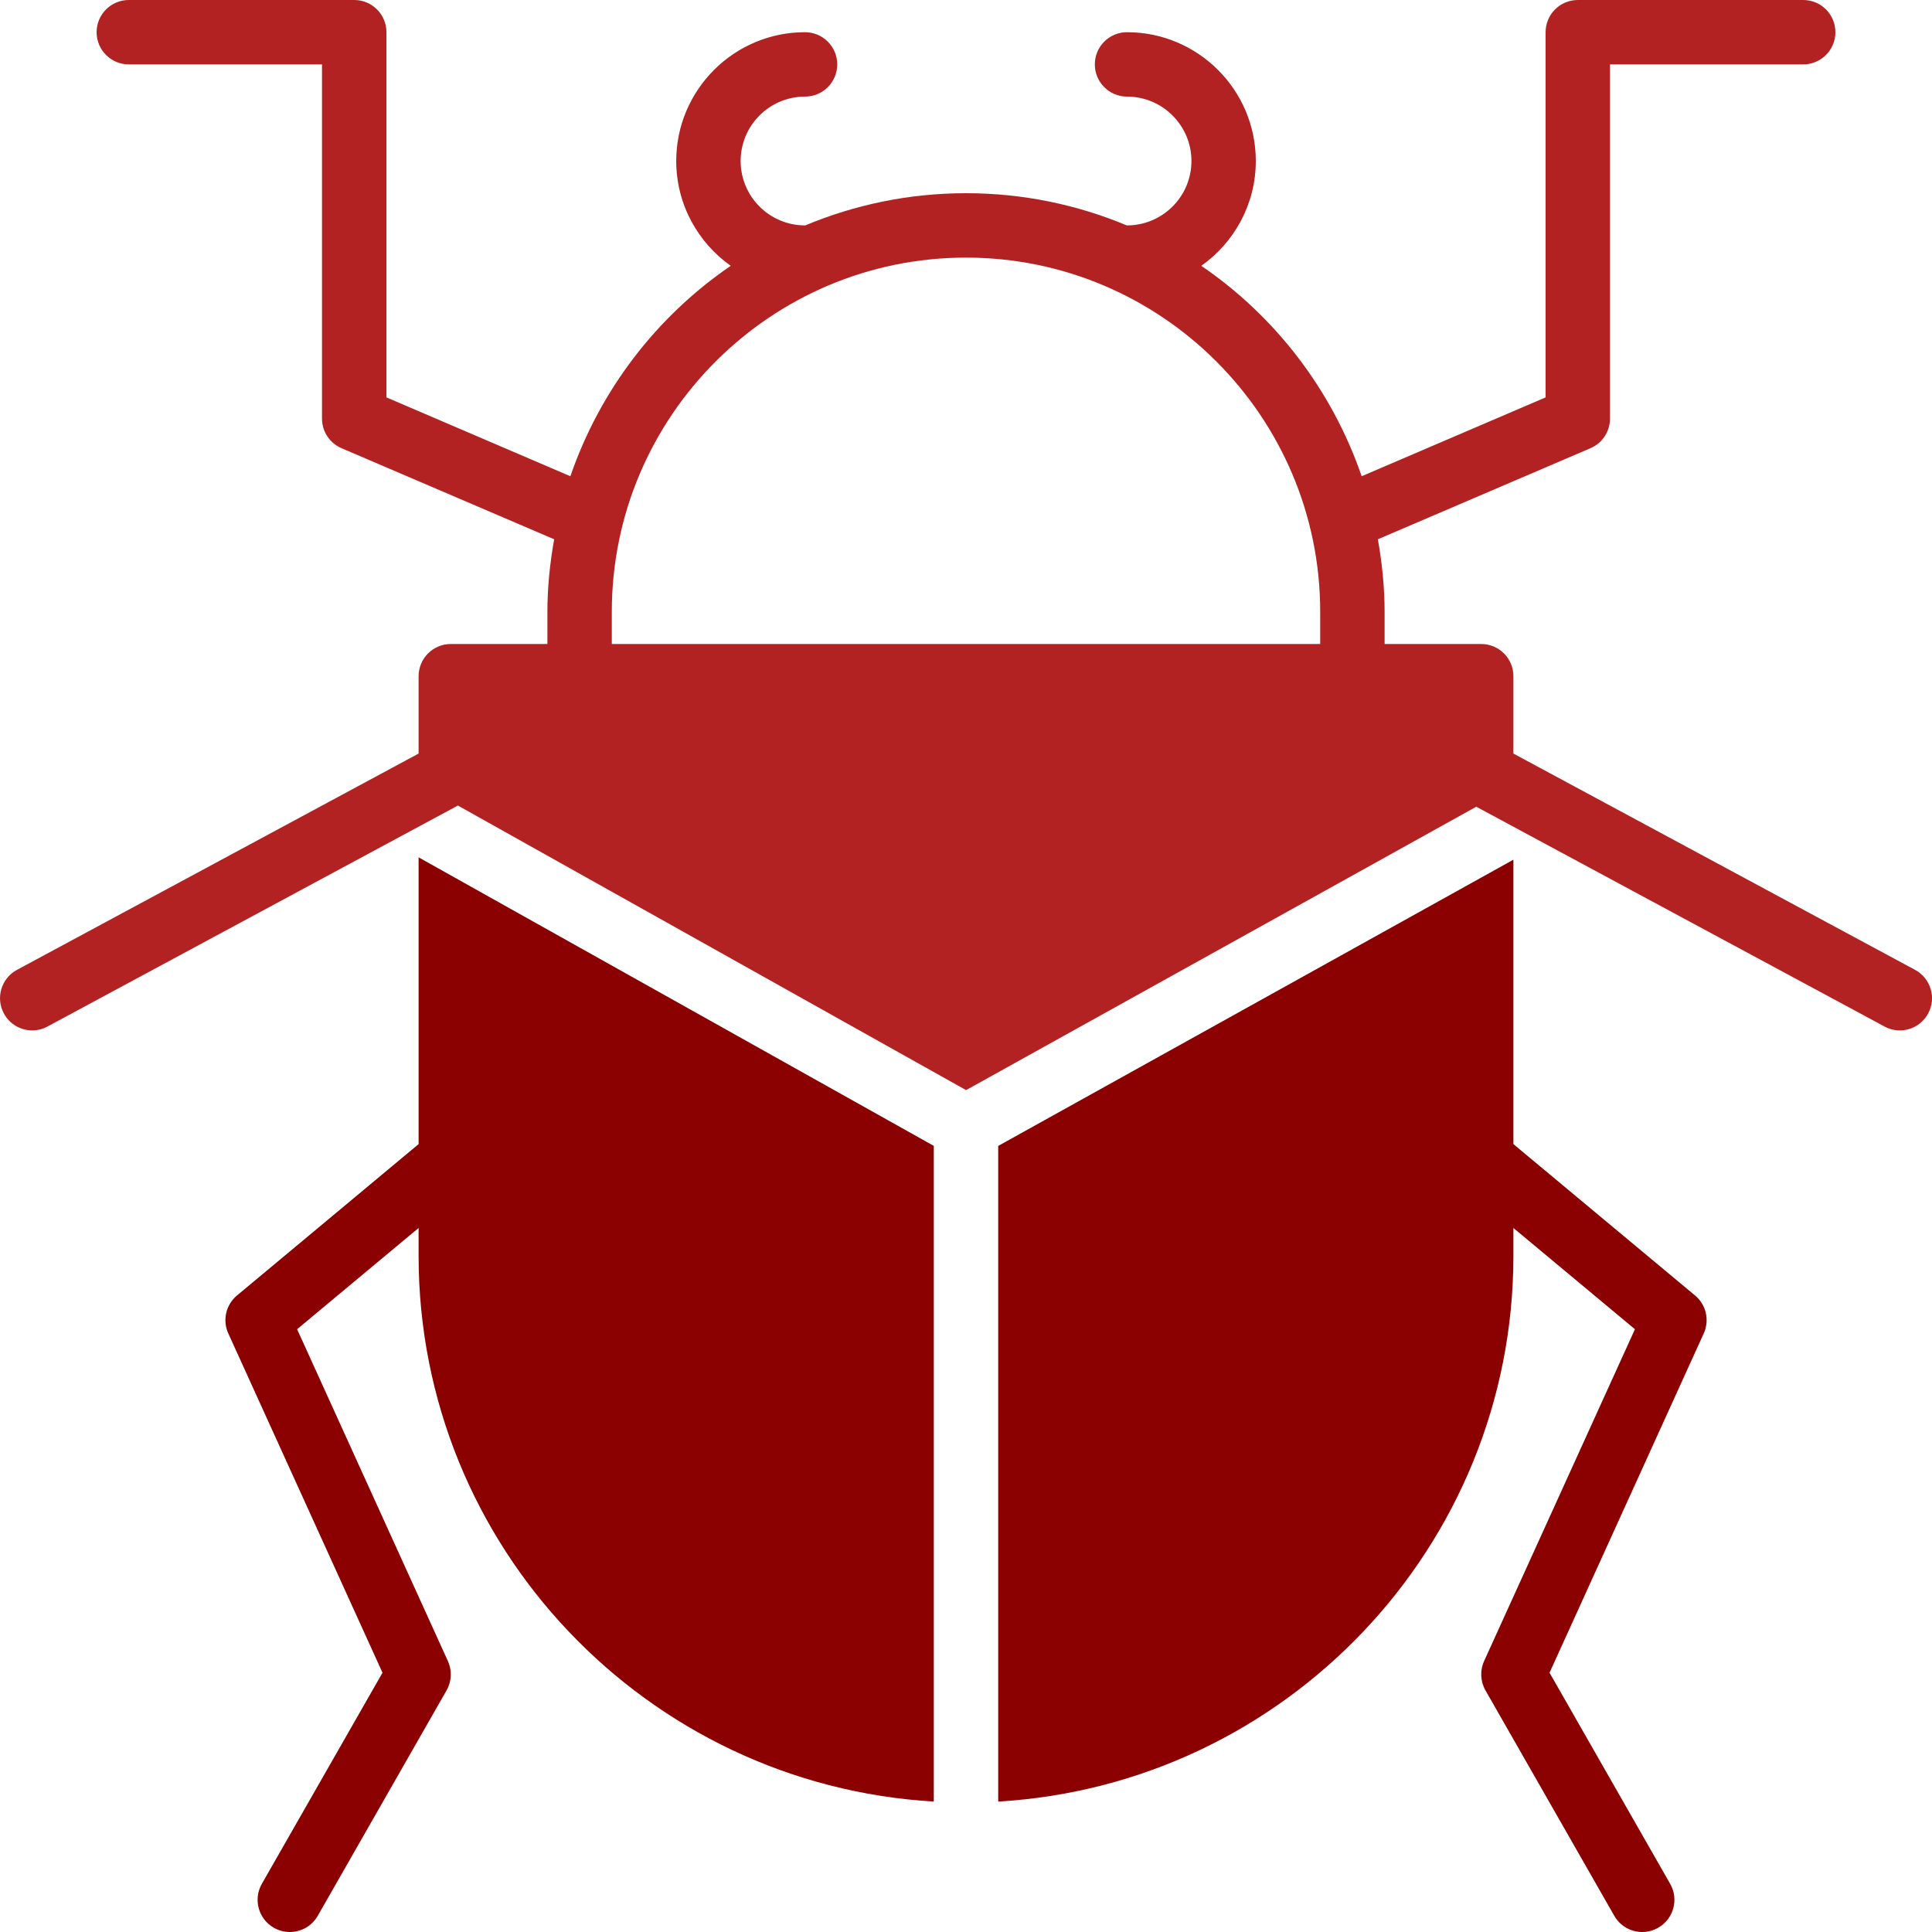 <svg width="40" height="40" viewBox="0 0 54 54" fill="none" xmlns="http://www.w3.org/2000/svg">
<path d="M53.527 27.108L42.3 21.062V18.9C42.3 18.403 41.898 18 41.4 18H38.7V17.1C38.7 16.408 38.628 15.733 38.512 15.073L44.455 12.527C44.786 12.386 45 12.06 45 11.7V1.8H50.4C50.898 1.8 51.3 1.397 51.3 0.9C51.3 0.403 50.898 0 50.4 0H44.1C43.603 0 43.2 0.403 43.2 0.9V11.107L38.059 13.311C37.23 10.901 35.645 8.841 33.577 7.43C34.496 6.778 35.1 5.71 35.1 4.5C35.1 2.515 33.486 0.9 31.5 0.9C31.003 0.9 30.601 1.303 30.601 1.8C30.601 2.297 31.003 2.7 31.5 2.7C32.493 2.7 33.301 3.507 33.301 4.5C33.301 5.493 32.493 6.3 31.5 6.3C31.499 6.3 31.498 6.301 31.496 6.301C30.111 5.722 28.593 5.4 27 5.4C25.409 5.4 23.89 5.722 22.505 6.301C22.503 6.301 22.502 6.3 22.5 6.3C21.508 6.3 20.701 5.493 20.701 4.5C20.701 3.507 21.508 2.7 22.5 2.7C22.998 2.7 23.401 2.297 23.401 1.8C23.401 1.303 22.998 0.9 22.5 0.9C20.515 0.9 18.901 2.515 18.901 4.5C18.901 5.71 19.505 6.778 20.424 7.43C18.356 8.841 16.771 10.901 15.942 13.311L10.801 11.107V0.9C10.801 0.403 10.398 0 9.901 0H3.6C3.103 0 2.7 0.403 2.7 0.9C2.7 1.397 3.103 1.8 3.6 1.8H9V11.7C9 12.06 9.215 12.386 9.546 12.527L15.489 15.073C15.372 15.733 15.3 16.408 15.3 17.1V18H12.6C12.103 18 11.7 18.403 11.7 18.9V21.062L0.474 27.108C0.037 27.343 -0.128 27.889 0.108 28.326C0.271 28.629 0.581 28.8 0.901 28.8C1.045 28.8 1.191 28.766 1.327 28.692L12.798 22.515L27.002 30.469L41.262 22.548L52.674 28.692C52.809 28.766 52.955 28.8 53.099 28.8C53.42 28.8 53.73 28.629 53.893 28.326C54.129 27.889 53.964 27.343 53.527 27.108ZM36.9 18H17.1V17.1C17.1 11.641 21.542 7.2 27 7.2C32.459 7.2 36.9 11.641 36.9 17.1V18Z" fill="#B22222"/>
<path d="M47.377 36.209L42.3 31.978V24.029L27.9 32.029V50.354C35.917 49.884 42.3 43.233 42.3 35.1V34.322L45.697 37.152L41.481 46.428C41.362 46.69 41.376 46.995 41.519 47.246L45.119 53.546C45.285 53.837 45.588 54 45.901 54C46.052 54 46.206 53.961 46.346 53.881C46.779 53.635 46.929 53.085 46.681 52.653L43.31 46.753L47.619 37.272C47.788 36.903 47.688 36.468 47.377 36.209Z" fill="#8B0000"/>
<path d="M11.7 31.978L6.624 36.209C6.313 36.468 6.213 36.903 6.382 37.272L10.691 46.753L7.319 52.653C7.072 53.085 7.222 53.635 7.654 53.881C7.794 53.961 7.948 54 8.1 54C8.413 54 8.716 53.837 8.882 53.546L12.482 47.246C12.625 46.995 12.639 46.69 12.519 46.428L8.304 37.152L11.7 34.322V35.1C11.7 43.232 18.083 49.884 26.1 50.354V32.028L11.7 23.963V31.978Z" fill="#8B0000"/>
</svg>
